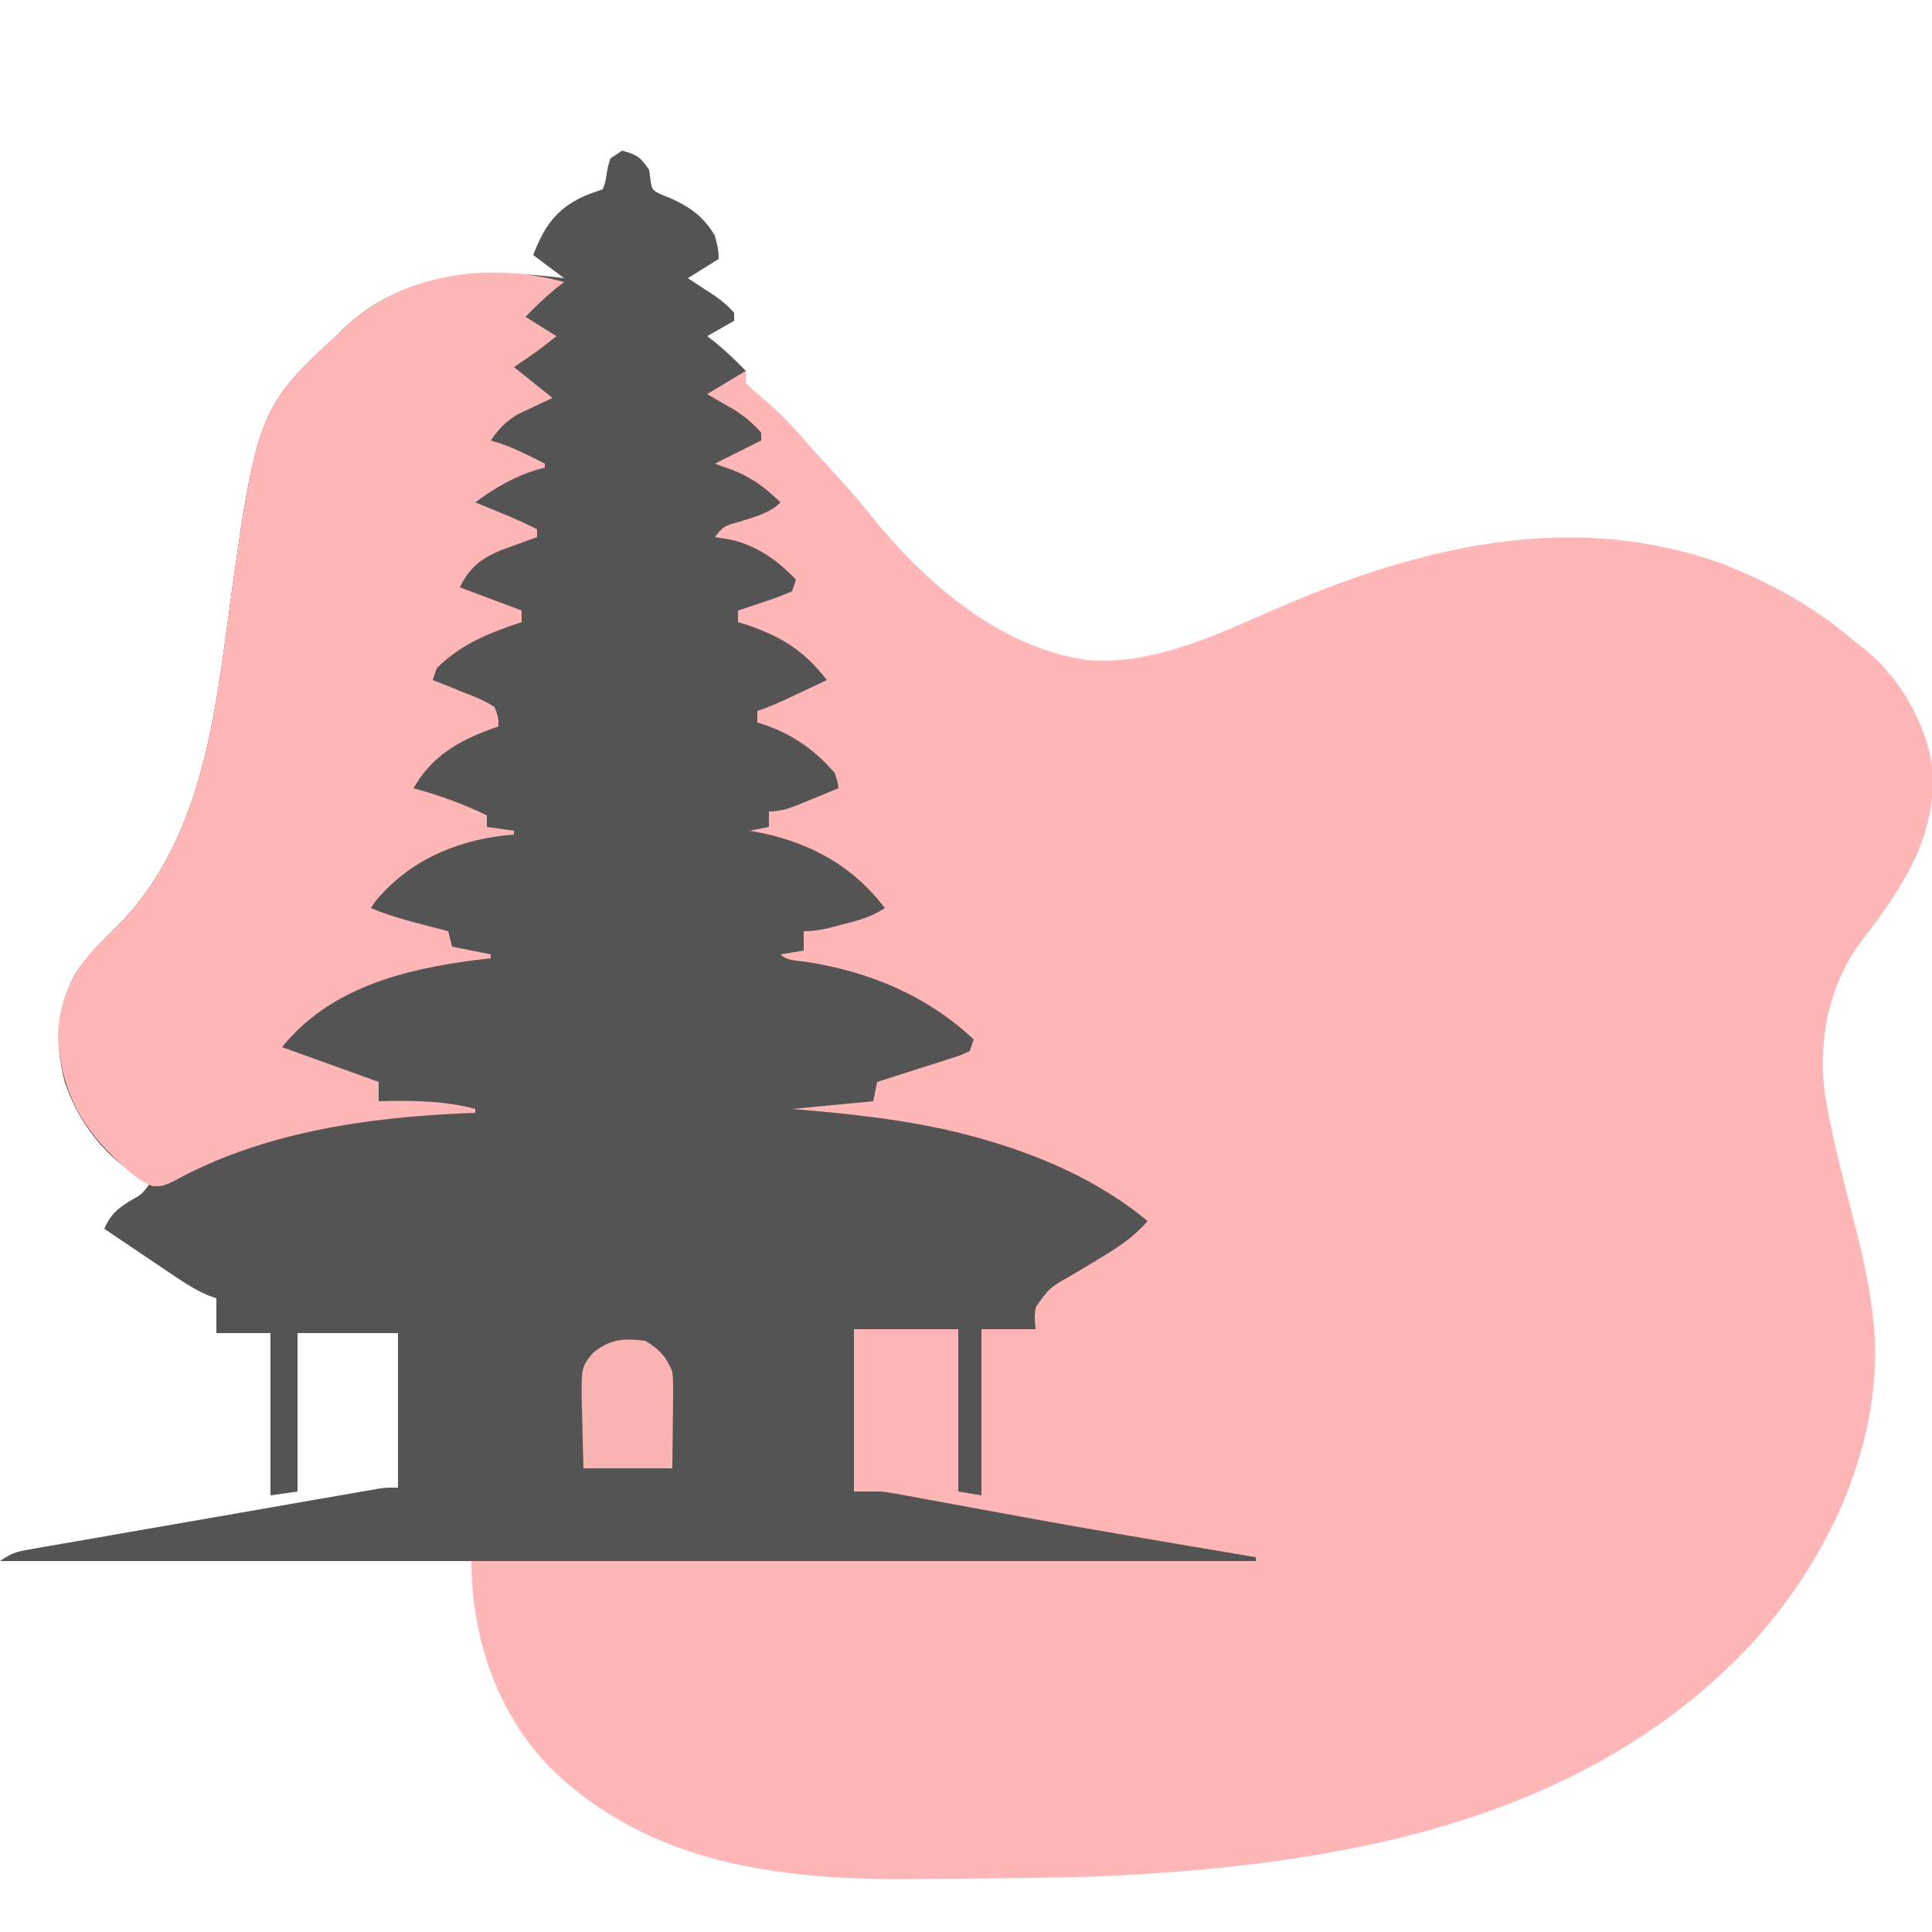 <?xml version="1.0" encoding="UTF-8"?>
<svg version="1.1" xmlns="http://www.w3.org/2000/svg" width="500" height="500">
<path d="M0 0 C3.771 1.012 4.784 1.676 7 5 C7.11 5.838 7.219 6.676 7.332 7.539 C7.75 10.167 7.75 10.167 10.074 11.336 C10.937 11.679 11.799 12.022 12.688 12.375 C17.724 14.677 21.16 17.186 24 22 C24.875 25.438 24.875 25.438 25 28 C22.36 29.65 19.72 31.3 17 33 C17.615 33.398 18.23 33.797 18.863 34.207 C19.672 34.737 20.48 35.267 21.312 35.812 C22.113 36.335 22.914 36.857 23.738 37.395 C25.74 38.815 27.416 40.129 29 42 C29 42.66 29 43.32 29 44 C26.69 45.32 24.38 46.64 22 48 C22.722 48.557 23.444 49.114 24.188 49.688 C26.995 51.996 29.571 54.294 32 57 C32 57.99 32 58.98 32 60 C33.988 62.091 33.988 62.091 36.562 64.188 C40.398 67.528 43.824 70.899 47.098 74.781 C49.451 77.526 51.914 80.164 54.375 82.812 C57.903 86.621 61.262 90.5 64.5 94.562 C78.403 111.719 97.624 128.641 120.375 131.812 C137.546 133.217 153.839 125.255 169.139 118.595 C206.091 102.534 245.657 92.716 285 107 C297.643 112.032 308.689 118.118 319 127 C319.691 127.531 320.382 128.062 321.094 128.609 C330.192 135.713 337.226 147.589 339 159 C340.753 176.936 331.192 191.071 320.688 204.625 C312.294 215.839 309.429 230.364 311.284 244.105 C313.079 254.983 315.898 265.641 318.625 276.312 C321.06 285.854 323.295 295.15 324 305 C324.07 305.807 324.139 306.614 324.211 307.445 C325.495 336.584 311.372 365.551 292.188 386.562 C248.02 433.647 183.158 444.157 121.375 446.688 C116.251 446.849 111.126 446.934 106 447 C105.015 447.013 104.029 447.027 103.014 447.04 C95.907 447.132 88.799 447.193 81.691 447.229 C79.265 447.243 76.84 447.261 74.414 447.284 C40.838 447.579 7.011 443.328 -18.207 418.879 C-32.346 404.615 -39 384.855 -39 365 C-79.26 365 -119.52 365 -161 365 C-158.222 363.148 -157.104 362.659 -153.977 362.114 C-153.161 361.968 -152.345 361.823 -151.504 361.672 C-150.613 361.521 -149.721 361.369 -148.803 361.212 C-147.861 361.046 -146.919 360.88 -145.949 360.709 C-142.832 360.161 -139.713 359.623 -136.594 359.086 C-134.43 358.708 -132.267 358.33 -130.104 357.951 C-125.569 357.158 -121.032 356.37 -116.496 355.586 C-110.673 354.579 -104.853 353.564 -99.033 352.546 C-94.565 351.765 -90.097 350.986 -85.629 350.209 C-83.483 349.836 -81.336 349.462 -79.189 349.087 C-76.193 348.565 -73.195 348.046 -70.197 347.529 C-69.306 347.373 -68.414 347.217 -67.496 347.057 C-66.68 346.916 -65.864 346.776 -65.023 346.632 C-63.96 346.448 -63.96 346.448 -62.876 346.26 C-61 346 -61 346 -58 346 C-58 332.8 -58 319.6 -58 306 C-66.58 306 -75.16 306 -84 306 C-84 319.53 -84 333.06 -84 347 C-86.31 347.33 -88.62 347.66 -91 348 C-91 334.14 -91 320.28 -91 306 C-95.62 306 -100.24 306 -105 306 C-105 303.03 -105 300.06 -105 297 C-106.06 296.619 -106.06 296.619 -107.141 296.231 C-110.283 294.878 -112.902 293.216 -115.738 291.305 C-116.805 290.589 -117.872 289.874 -118.971 289.137 C-120.085 288.383 -121.199 287.629 -122.312 286.875 C-123.446 286.113 -124.579 285.351 -125.713 284.59 C-128.478 282.731 -131.24 280.867 -134 279 C-132.348 275.384 -130.849 273.967 -127.438 271.875 C-124.129 269.985 -124.129 269.985 -122 267 C-122.581 266.733 -123.163 266.466 -123.762 266.191 C-133.567 260.972 -140.908 251.237 -144.281 240.828 C-146.829 230.803 -146.516 222.185 -141.5 213.062 C-138.437 208.222 -134.625 204.509 -130.52 200.551 C-111.313 181.106 -106.359 153.675 -102.852 127.684 C-94.667 67.042 -94.667 67.042 -73 47 C-72.524 46.531 -72.049 46.062 -71.559 45.578 C-59.702 34.493 -44.7 31.447 -29.027 31.828 C-24.32 32.001 -19.674 32.407 -15 33 C-17.64 31.02 -20.28 29.04 -23 27 C-20.098 19.599 -17.246 15.236 -9.902 11.797 C-8.297 11.124 -6.651 10.55 -5 10 C-4.307 8.187 -4.307 8.187 -4 6.062 C-3.625 3.91 -3.625 3.91 -3 2 C-2.01 1.34 -1.02 0.68 0 0 Z " fill="#FEB6B6" transform="translate(161,39)"/>
<path d="M0 0 C3.771 1.012 4.784 1.676 7 5 C7.11 5.838 7.219 6.676 7.332 7.539 C7.75 10.167 7.75 10.167 10.074 11.336 C10.937 11.679 11.799 12.022 12.688 12.375 C17.724 14.677 21.16 17.186 24 22 C24.875 25.438 24.875 25.438 25 28 C22.36 29.65 19.72 31.3 17 33 C17.615 33.398 18.23 33.797 18.863 34.207 C19.672 34.737 20.48 35.267 21.312 35.812 C22.113 36.335 22.914 36.857 23.738 37.395 C25.74 38.815 27.416 40.129 29 42 C29 42.66 29 43.32 29 44 C26.69 45.32 24.38 46.64 22 48 C22.722 48.557 23.444 49.114 24.188 49.688 C26.975 51.979 29.486 54.415 32 57 C28.667 59 25.333 61 22 63 C23.013 63.58 23.013 63.58 24.047 64.172 C24.939 64.693 25.831 65.213 26.75 65.75 C27.632 66.26 28.513 66.771 29.422 67.297 C31.986 68.991 33.985 70.683 36 73 C36 73.66 36 74.32 36 75 C32.04 76.98 28.08 78.96 24 81 C25.506 81.536 27.011 82.073 28.562 82.625 C33.683 84.65 37.039 87.212 41 91 C37.97 94.03 33.966 94.836 29.967 96.145 C26.277 97.172 26.277 97.172 24 100 C25.299 100.206 26.599 100.412 27.938 100.625 C34.738 102.118 40.245 105.991 45 111 C44.67 111.99 44.34 112.98 44 114 C41.633 115.039 39.384 115.896 36.938 116.688 C36.274 116.912 35.611 117.137 34.928 117.369 C33.289 117.923 31.645 118.463 30 119 C30 119.99 30 120.98 30 122 C30.701 122.219 31.402 122.438 32.125 122.664 C41.16 125.684 47.174 129.433 53 137 C50.563 138.148 48.126 139.293 45.688 140.438 C44.997 140.763 44.307 141.088 43.596 141.424 C40.755 142.755 37.979 144.007 35 145 C35 145.99 35 146.98 35 148 C35.606 148.184 36.212 148.369 36.836 148.559 C44.224 151.116 49.848 155.088 55 161 C55.777 163.281 55.777 163.281 56 165 C53.565 166.006 51.127 167.005 48.688 168 C47.997 168.286 47.307 168.572 46.596 168.867 C43.585 170.089 41.281 171 38 171 C38 172.32 38 173.64 38 175 C36.35 175.33 34.7 175.66 33 176 C34.856 176.34 34.856 176.34 36.75 176.688 C49.566 179.589 60.043 185.476 68 196 C64.625 198.25 61.369 199.13 57.5 200.125 C56.485 200.398 56.485 200.398 55.449 200.676 C52.548 201.437 50.012 202 47 202 C47 203.65 47 205.3 47 207 C45.02 207.33 43.04 207.66 41 208 C42.743 209.743 45.131 209.543 47.472 209.899 C63.912 212.429 78.706 218.544 91 230 C90.67 230.99 90.34 231.98 90 233 C87.683 234.075 87.683 234.075 84.652 235.043 C83.573 235.394 82.493 235.746 81.381 236.107 C80.245 236.464 79.108 236.82 77.938 237.188 C76.797 237.556 75.657 237.924 74.482 238.303 C71.658 239.213 68.831 240.111 66 241 C65.67 242.65 65.34 244.3 65 246 C54.605 246.99 54.605 246.99 44 248 C45.85 248.159 47.7 248.317 49.605 248.48 C64.732 249.857 79.383 251.68 94 256 C94.746 256.22 95.493 256.441 96.262 256.667 C110.512 261.009 124.481 267.442 136 277 C132.885 280.604 129.58 282.995 125.516 285.488 C124.499 286.113 123.481 286.737 122.434 287.381 C120.305 288.672 118.167 289.948 116.02 291.209 C110.564 294.32 110.564 294.32 107.076 299.263 C106.702 301.692 106.702 301.692 107 305 C102.38 305 97.76 305 93 305 C93 319.19 93 333.38 93 348 C91.02 347.67 89.04 347.34 87 347 C87 333.14 87 319.28 87 305 C78.09 305 69.18 305 60 305 C60 318.86 60 332.72 60 347 C62.31 347 64.62 347 67 347 C68.553 347.184 70.101 347.414 71.639 347.699 C72.489 347.854 73.34 348.009 74.216 348.168 C75.124 348.339 76.033 348.511 76.969 348.688 C77.942 348.866 78.916 349.044 79.919 349.228 C82.02 349.613 84.12 350.001 86.219 350.391 C91.808 351.429 97.4 352.446 102.992 353.465 C104.141 353.675 105.29 353.884 106.474 354.1 C118.842 356.35 131.231 358.467 143.625 360.562 C144.661 360.738 145.697 360.913 146.765 361.094 C152.509 362.066 158.254 363.035 164 364 C164 364.33 164 364.66 164 365 C56.75 365 -50.5 365 -161 365 C-158.222 363.148 -157.104 362.659 -153.977 362.114 C-153.161 361.968 -152.345 361.823 -151.504 361.672 C-150.613 361.521 -149.721 361.369 -148.803 361.212 C-147.861 361.046 -146.919 360.88 -145.949 360.709 C-142.832 360.161 -139.713 359.623 -136.594 359.086 C-134.43 358.708 -132.267 358.33 -130.104 357.951 C-125.569 357.158 -121.032 356.37 -116.496 355.586 C-110.673 354.579 -104.853 353.564 -99.033 352.546 C-94.565 351.765 -90.097 350.986 -85.629 350.209 C-83.483 349.836 -81.336 349.462 -79.189 349.087 C-76.193 348.565 -73.195 348.046 -70.197 347.529 C-69.306 347.373 -68.414 347.217 -67.496 347.057 C-66.68 346.916 -65.864 346.776 -65.023 346.632 C-63.96 346.448 -63.96 346.448 -62.876 346.26 C-61 346 -61 346 -58 346 C-58 332.8 -58 319.6 -58 306 C-66.58 306 -75.16 306 -84 306 C-84 319.53 -84 333.06 -84 347 C-86.31 347.33 -88.62 347.66 -91 348 C-91 334.14 -91 320.28 -91 306 C-95.62 306 -100.24 306 -105 306 C-105 303.03 -105 300.06 -105 297 C-106.06 296.619 -106.06 296.619 -107.141 296.231 C-110.283 294.878 -112.902 293.216 -115.738 291.305 C-116.805 290.589 -117.872 289.874 -118.971 289.137 C-120.085 288.383 -121.199 287.629 -122.312 286.875 C-123.446 286.113 -124.579 285.351 -125.713 284.59 C-128.478 282.731 -131.24 280.867 -134 279 C-132.348 275.384 -130.849 273.967 -127.438 271.875 C-124.129 269.985 -124.129 269.985 -122 267 C-122.581 266.733 -123.163 266.466 -123.762 266.191 C-133.567 260.972 -140.908 251.237 -144.281 240.828 C-146.829 230.803 -146.516 222.185 -141.5 213.062 C-138.437 208.222 -134.625 204.509 -130.52 200.551 C-111.313 181.106 -106.359 153.675 -102.852 127.684 C-94.667 67.042 -94.667 67.042 -73 47 C-72.524 46.531 -72.049 46.062 -71.559 45.578 C-59.702 34.493 -44.7 31.447 -29.027 31.828 C-24.32 32.001 -19.674 32.407 -15 33 C-17.64 31.02 -20.28 29.04 -23 27 C-20.098 19.599 -17.246 15.236 -9.902 11.797 C-8.297 11.124 -6.651 10.55 -5 10 C-4.307 8.187 -4.307 8.187 -4 6.062 C-3.625 3.91 -3.625 3.91 -3 2 C-2.01 1.34 -1.02 0.68 0 0 Z " fill="#545454" transform="translate(161,39)"/>
<path d="M0 0 C-0.722 0.557 -1.444 1.114 -2.188 1.688 C-4.975 3.979 -7.486 6.415 -10 9 C-7.36 10.65 -4.72 12.3 -2 14 C-5.54 16.916 -9.163 19.501 -13 22 C-11.917 22.866 -11.917 22.866 -10.812 23.75 C-8.208 25.833 -5.604 27.917 -3 30 C-3.82 30.375 -4.64 30.75 -5.484 31.137 C-6.562 31.648 -7.64 32.16 -8.75 32.688 C-9.817 33.186 -10.885 33.685 -11.984 34.199 C-15.17 36.102 -16.884 37.985 -19 41 C-18.175 41.248 -17.35 41.495 -16.5 41.75 C-12.476 43.187 -8.78 45.024 -5 47 C-5 47.33 -5 47.66 -5 48 C-5.545 48.147 -6.091 48.294 -6.652 48.445 C-12.896 50.302 -17.757 53.17 -23 57 C-22.18 57.338 -21.36 57.675 -20.516 58.023 C-19.438 58.469 -18.36 58.915 -17.25 59.375 C-15.649 60.036 -15.649 60.036 -14.016 60.711 C-11.624 61.733 -9.306 62.802 -7 64 C-7 64.66 -7 65.32 -7 66 C-7.88 66.315 -8.761 66.629 -9.668 66.953 C-10.829 67.381 -11.991 67.809 -13.188 68.25 C-14.336 68.668 -15.485 69.085 -16.668 69.516 C-21.886 71.84 -24.432 73.864 -27 79 C-21.72 80.98 -16.44 82.96 -11 85 C-11 85.99 -11 86.98 -11 88 C-11.834 88.28 -12.668 88.559 -13.527 88.848 C-20.91 91.478 -27.45 94.315 -33 100 C-33.495 101.485 -33.495 101.485 -34 103 C-32.857 103.447 -31.713 103.895 -30.535 104.355 C-29.044 104.965 -27.553 105.576 -26.062 106.188 C-25.308 106.479 -24.553 106.771 -23.775 107.072 C-21.717 107.931 -19.849 108.751 -18 110 C-16.996 112.738 -16.996 112.738 -17 115 C-17.629 115.219 -18.258 115.438 -18.906 115.664 C-27.624 118.894 -34.315 122.801 -39 131 C-38.383 131.17 -37.765 131.34 -37.129 131.516 C-31.166 133.222 -25.599 135.336 -20 138 C-20 138.99 -20 139.98 -20 141 C-17.69 141.33 -15.38 141.66 -13 142 C-13 142.33 -13 142.66 -13 143 C-14.164 143.095 -14.164 143.095 -15.352 143.191 C-28.406 144.671 -40.474 150.001 -48.938 160.375 C-49.288 160.911 -49.639 161.447 -50 162 C-45.833 163.796 -41.57 164.993 -37.188 166.125 C-36.495 166.307 -35.802 166.489 -35.088 166.676 C-33.393 167.12 -31.696 167.56 -30 168 C-29.67 169.32 -29.34 170.64 -29 172 C-25.7 172.66 -22.4 173.32 -19 174 C-19 174.33 -19 174.66 -19 175 C-20.258 175.147 -21.516 175.294 -22.812 175.445 C-41.386 177.798 -60.786 182.733 -73 198 C-64.75 200.97 -56.5 203.94 -48 207 C-48 208.65 -48 210.3 -48 212 C-47.033 211.977 -46.066 211.954 -45.07 211.93 C-37.434 211.824 -30.442 212.039 -23 214 C-23 214.33 -23 214.66 -23 215 C-24.475 215.056 -24.475 215.056 -25.98 215.113 C-51.751 216.264 -78.394 220.154 -101.27 232.809 C-104 234 -104 234 -106.504 234 C-109.905 232.637 -112.318 230.489 -114.938 228 C-115.465 227.505 -115.993 227.009 -116.537 226.499 C-125.606 217.764 -130.186 208.292 -130.992 195.691 C-131.02 186.207 -127.146 178.382 -120.664 171.531 C-118.953 169.867 -117.238 168.207 -115.52 166.551 C-96.313 147.106 -91.359 119.675 -87.852 93.684 C-79.667 33.042 -79.667 33.042 -58 13 C-57.287 12.296 -57.287 12.296 -56.559 11.578 C-41.622 -2.386 -19.214 -5.287 0 0 Z " fill="#FEB6B6" transform="translate(146,73)"/>
<path d="M0 0 C3.599 2.144 5.469 4.142 7 8 C7.227 10.749 7.227 10.749 7.195 13.859 C7.189 14.974 7.182 16.089 7.176 17.238 C7.159 18.397 7.142 19.556 7.125 20.75 C7.116 21.924 7.107 23.099 7.098 24.309 C7.074 27.206 7.038 30.103 7 33 C-0.59 33 -8.18 33 -16 33 C-16.135 28.791 -16.234 24.586 -16.312 20.375 C-16.354 19.185 -16.396 17.995 -16.439 16.77 C-16.578 6.879 -16.578 6.879 -13.605 3.227 C-9.243 -0.502 -5.604 -0.708 0 0 Z " fill="#F9B3B3" transform="translate(167,347)"/>
</svg>
